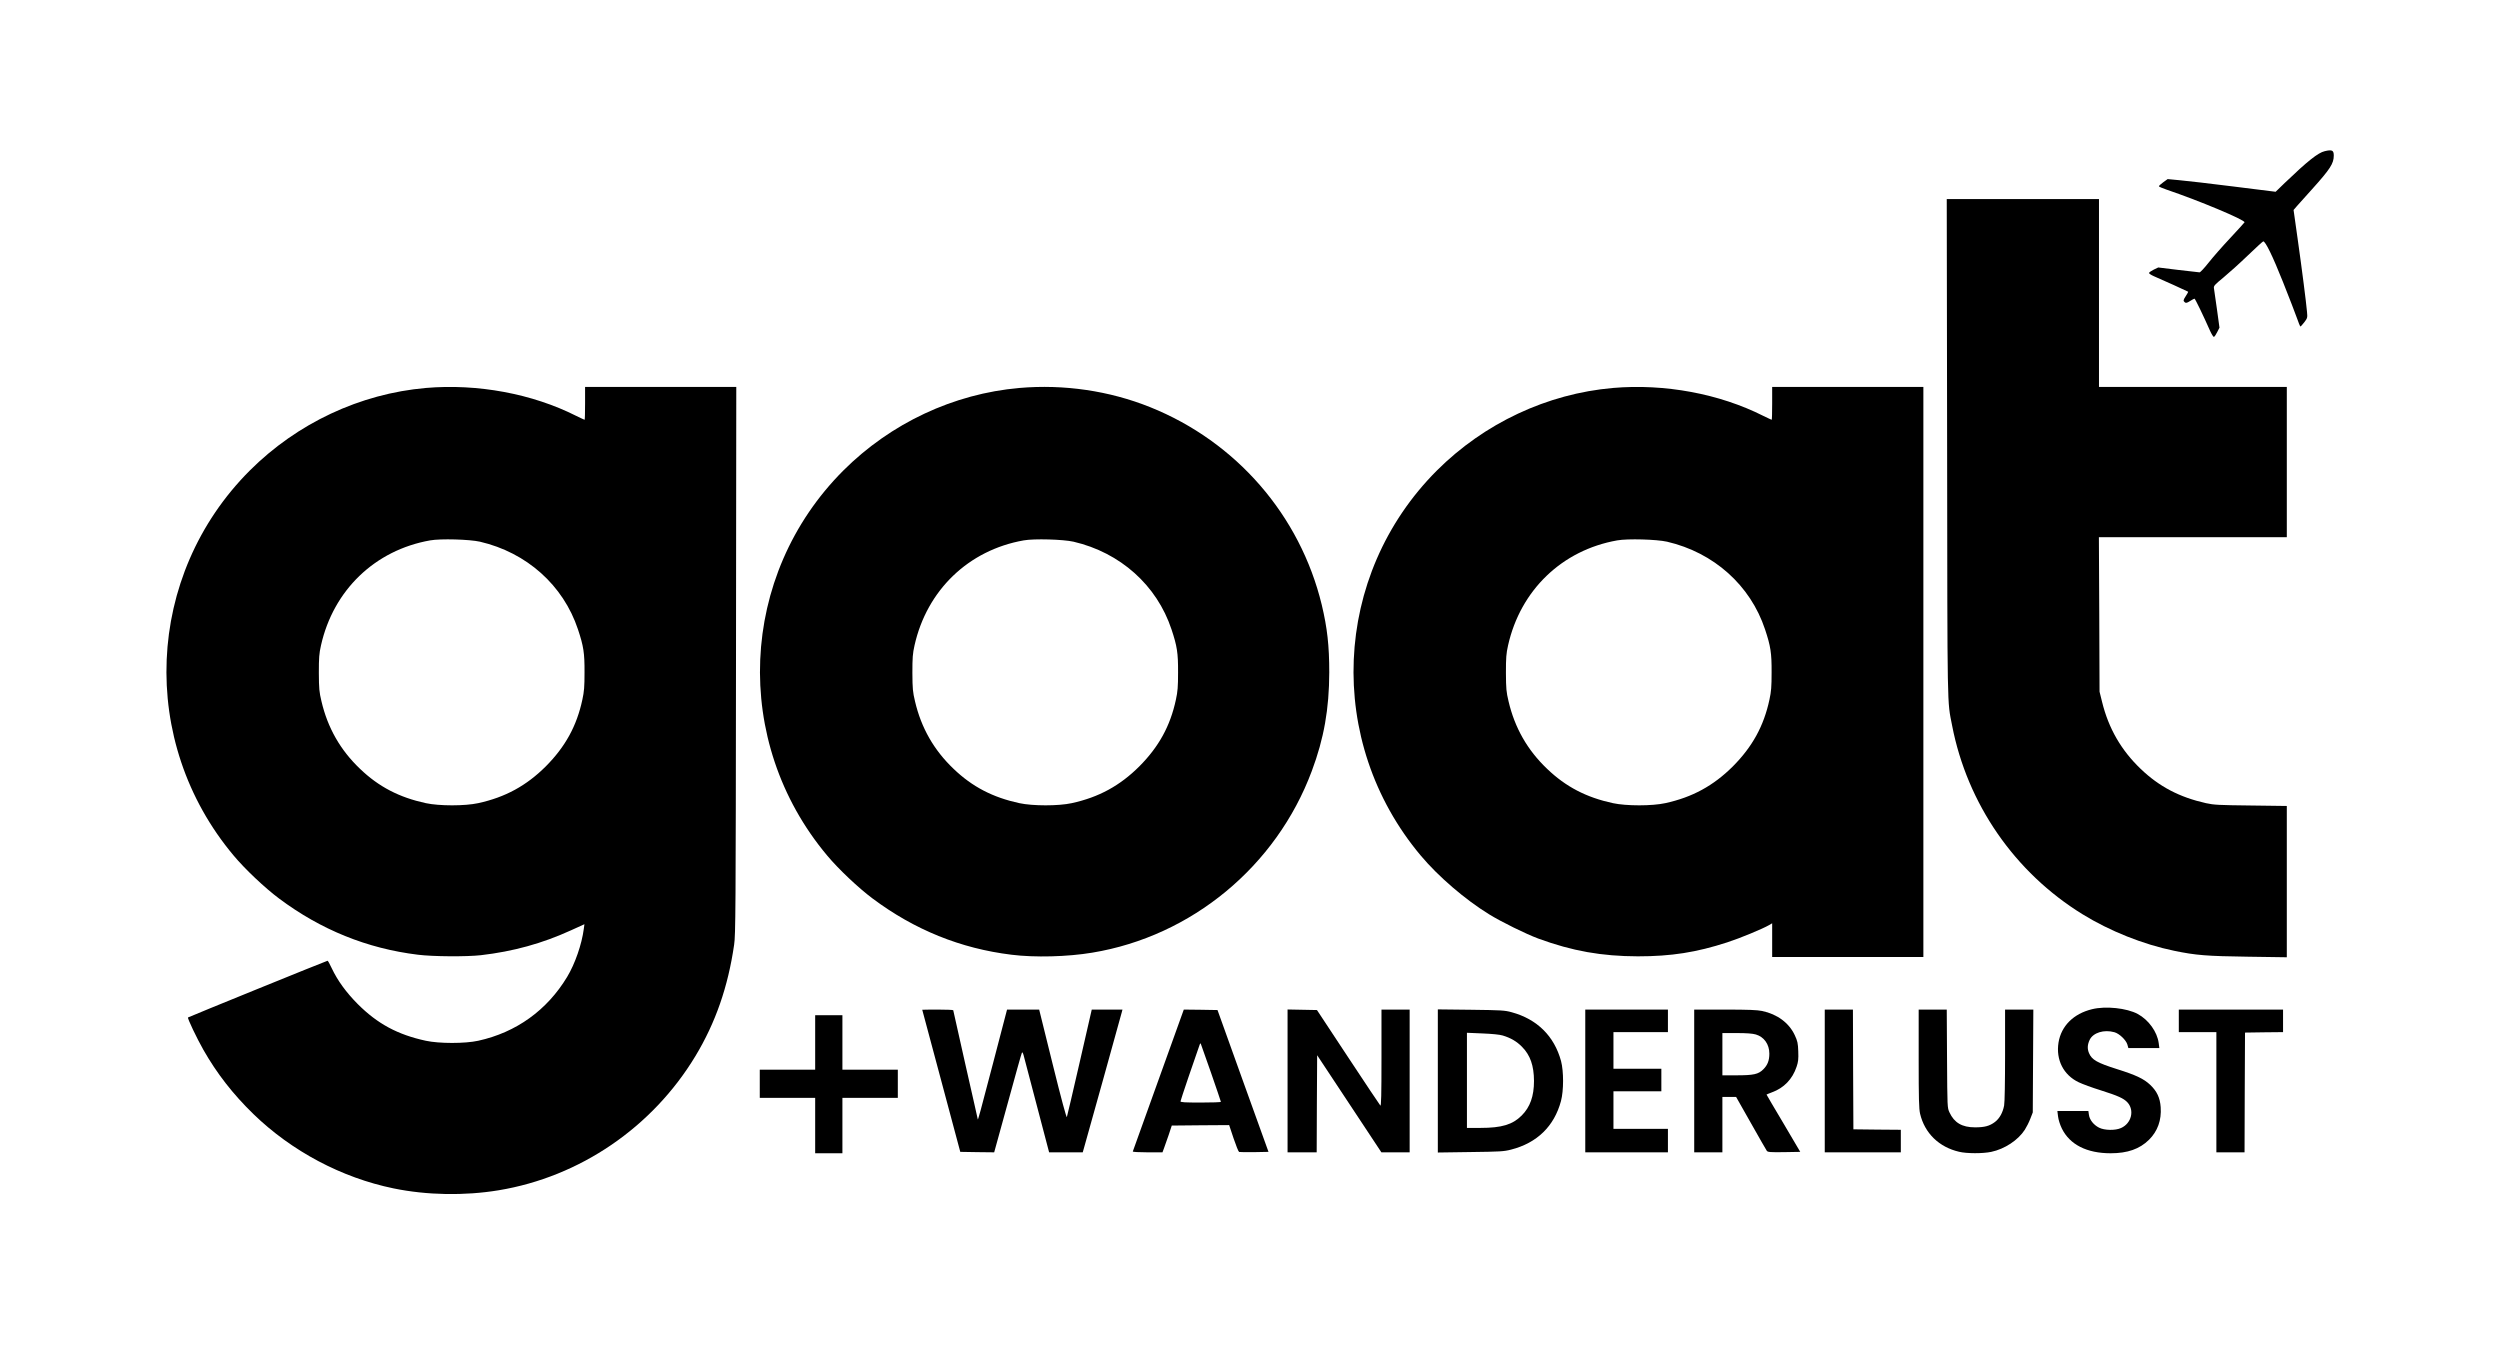 <?xml version="1.0" standalone="no"?>
<!DOCTYPE svg PUBLIC "-//W3C//DTD SVG 20010904//EN"
 "http://www.w3.org/TR/2001/REC-SVG-20010904/DTD/svg10.dtd">
<svg version="1.0" xmlns="http://www.w3.org/2000/svg"
 width="2662pt" height="1432pt" viewBox="0 0 2662 1432"
 preserveAspectRatio="xMidYMid meet">

<g transform="translate(0,1432) scale(0.1,-0.1)"
fill="#000000" stroke="none">
<path d="M24753 12710 c-70 -16 -183 -106 -424 -337 l-98 -95 -448 56 c-246
31 -505 61 -575 67 l-127 12 -47 -34 c-26 -19 -47 -38 -46 -43 1 -4 39 -21 84
-36 339 -115 828 -319 828 -347 0 -2 -68 -77 -151 -166 -84 -89 -188 -208
-232 -264 -45 -57 -88 -103 -96 -103 -9 0 -111 12 -228 26 l-212 26 -48 -23
c-26 -13 -49 -29 -50 -35 -2 -6 20 -21 49 -34 84 -36 363 -162 367 -166 2 -2
-8 -22 -23 -44 -30 -46 -31 -53 -12 -69 12 -10 23 -7 55 13 22 14 44 26 48 26
7 0 93 -178 166 -343 17 -37 35 -66 41 -64 6 1 22 24 35 51 l24 47 -27 197
c-15 108 -29 209 -32 223 -4 24 6 36 100 113 57 47 175 153 261 236 85 82 160
150 164 150 24 0 100 -156 210 -432 67 -169 135 -344 150 -388 16 -45 31 -84
34 -86 3 -3 22 16 42 43 35 46 36 50 30 113 -9 102 -53 447 -100 779 l-43 305
36 42 c20 23 91 102 157 175 198 220 235 277 235 363 0 56 -18 65 -97 46z"/>
<path d="M20733 9553 c3 -2864 0 -2685 53 -2958 161 -833 666 -1565 1389
-2010 288 -178 648 -322 976 -389 231 -48 347 -57 787 -63 l412 -6 0 806 0
805 -382 5 c-345 4 -393 6 -479 25 -282 63 -499 177 -695 365 -207 198 -342
431 -411 713 l-27 109 -3 823 -4 822 1001 0 1000 0 0 800 0 800 -1000 0 -1000
0 0 1000 0 1000 -810 0 -811 0 4 -2647z"/>
<path d="M4535 10189 c-701 -61 -1370 -375 -1875 -879 -1114 -1115 -1189
-2888 -172 -4100 119 -143 333 -345 483 -457 445 -333 938 -533 1480 -599 161
-20 516 -22 669 -5 346 40 653 125 960 265 l143 65 -7 -52 c-21 -161 -93 -370
-177 -509 -214 -355 -542 -591 -947 -680 -141 -31 -415 -31 -558 0 -300 65
-514 180 -725 391 -124 125 -214 249 -277 382 -20 44 -40 79 -44 79 -9 0
-1480 -598 -1486 -604 -8 -8 93 -220 164 -345 143 -251 313 -470 532 -683 407
-395 939 -678 1493 -792 354 -73 756 -80 1119 -20 865 143 1637 670 2095 1429
214 355 347 737 412 1185 16 105 17 365 20 3028 l3 2912 -805 0 -805 0 0 -175
c0 -96 -2 -175 -5 -175 -3 0 -42 19 -88 41 -469 237 -1052 345 -1602 298z
m576 -1637 c498 -116 887 -464 1043 -933 60 -180 71 -252 70 -459 0 -153 -4
-203 -23 -290 -60 -281 -182 -502 -390 -711 -206 -205 -430 -328 -719 -391
-141 -31 -415 -31 -558 0 -283 61 -502 175 -700 365 -210 200 -345 437 -411
719 -24 101 -27 133 -28 303 0 163 3 205 23 294 132 587 574 1013 1162 1117
112 20 419 11 531 -14z"/>
<path d="M10855 10189 c-701 -61 -1370 -375 -1875 -879 -1114 -1115 -1189
-2888 -172 -4100 119 -143 333 -345 483 -457 445 -333 938 -533 1480 -599 248
-31 596 -22 859 22 1060 175 1960 920 2338 1934 130 347 185 662 186 1050 0
285 -21 473 -80 720 -231 954 -911 1737 -1828 2105 -434 174 -917 245 -1391
204z m576 -1637 c498 -116 887 -464 1043 -933 60 -180 71 -252 70 -459 0 -153
-4 -203 -23 -290 -60 -281 -182 -502 -390 -711 -206 -205 -430 -328 -719 -391
-141 -31 -415 -31 -558 0 -283 61 -502 175 -700 365 -210 200 -345 437 -411
719 -24 101 -27 133 -28 303 0 163 3 205 23 294 132 587 574 1013 1162 1117
112 20 419 11 531 -14z"/>
<path d="M17175 10189 c-701 -61 -1370 -375 -1875 -879 -1114 -1115 -1189
-2888 -172 -4100 187 -223 471 -467 727 -625 131 -81 393 -210 525 -259 363
-133 675 -188 1060 -189 356 0 623 42 952 149 136 44 375 143 446 184 l32 19
0 -179 0 -180 805 0 805 0 0 3035 0 3035 -805 0 -805 0 0 -175 c0 -96 -2 -175
-5 -175 -3 0 -42 19 -88 41 -469 237 -1052 345 -1602 298z m576 -1637 c498
-116 887 -464 1043 -933 60 -180 71 -252 70 -459 0 -153 -4 -203 -23 -290 -60
-281 -182 -502 -390 -711 -206 -205 -430 -328 -719 -391 -141 -31 -415 -31
-558 0 -283 61 -502 175 -700 365 -210 200 -345 437 -411 719 -24 101 -27 133
-28 303 0 163 3 205 23 294 132 587 574 1013 1162 1117 112 20 419 11 531 -14z"/>
<path d="M22276 3574 c-197 -48 -328 -178 -357 -355 -29 -184 53 -346 215
-423 39 -19 145 -58 236 -86 183 -58 242 -85 282 -127 78 -84 45 -224 -67
-274 -60 -28 -177 -26 -235 4 -57 29 -100 83 -107 136 l-6 41 -165 0 -165 0 7
-57 c4 -35 20 -87 41 -130 84 -171 266 -263 519 -263 180 0 308 45 408 143 92
91 135 209 125 348 -7 99 -40 170 -112 238 -68 64 -150 103 -350 166 -215 68
-271 100 -301 171 -20 47 -17 91 7 142 37 76 152 112 263 81 52 -14 123 -82
138 -130 l11 -39 165 0 165 0 -7 53 c-16 120 -107 247 -223 310 -117 63 -341
87 -487 51z"/>
<path d="M9820 3568 c1 -2 92 -343 203 -758 l202 -755 181 -3 180 -2 144 522
c79 288 146 530 151 538 5 10 10 2 18 -25 12 -49 248 -945 262 -997 l10 -38
179 0 179 0 15 53 c28 98 395 1412 401 1440 l7 27 -163 0 -164 0 -129 -563
c-71 -309 -132 -571 -136 -581 -4 -13 -59 190 -151 562 l-144 582 -171 0 -171
0 -148 -567 c-139 -532 -163 -620 -164 -600 -1 4 -59 266 -131 580 -71 315
-130 576 -130 580 0 4 -74 7 -165 7 -91 0 -165 -1 -165 -2z"/>
<path d="M12335 2819 c-148 -414 -271 -756 -273 -760 -2 -5 68 -9 156 -9 l160
0 16 43 c9 23 31 87 50 142 l33 100 306 3 305 2 47 -141 c26 -77 52 -142 59
-145 7 -2 79 -3 162 -2 l151 3 -272 755 -271 755 -179 3 -180 2 -270 -751z
m559 81 c58 -168 106 -308 106 -312 0 -5 -97 -8 -215 -8 -173 0 -215 3 -215
13 0 10 153 461 205 606 3 8 7 12 10 10 2 -3 51 -142 109 -309z"/>
<path d="M13710 2810 l0 -760 155 0 155 0 2 517 3 517 342 -517 342 -517 151
0 150 0 0 760 0 760 -150 0 -150 0 0 -517 c0 -392 -3 -514 -12 -505 -6 6 -160
237 -343 514 l-332 503 -156 3 -157 3 0 -761z"/>
<path d="M15310 2810 l0 -762 348 5 c316 4 355 6 432 26 277 71 459 249 531
516 30 112 30 317 1 427 -72 265 -254 446 -527 520 -73 20 -109 22 -432 26
l-353 4 0 -762z m691 484 c86 -26 149 -63 205 -120 89 -90 127 -201 128 -364
0 -162 -41 -278 -131 -368 -97 -97 -212 -132 -440 -132 l-143 0 0 507 0 506
164 -7 c102 -4 184 -12 217 -22z"/>
<path d="M16880 2810 l0 -760 440 0 440 0 0 125 0 125 -290 0 -290 0 0 200 0
200 255 0 255 0 0 120 0 120 -255 0 -255 0 0 195 0 195 290 0 290 0 0 120 0
120 -440 0 -440 0 0 -760z"/>
<path d="M18040 2810 l0 -760 150 0 150 0 0 295 0 295 73 0 73 0 158 -279 c86
-153 163 -286 169 -295 11 -14 35 -16 184 -14 l172 3 -179 304 c-99 166 -180
304 -180 306 0 1 26 12 58 24 127 46 218 140 262 272 18 53 21 81 18 164 -3
88 -8 109 -37 172 -61 131 -186 224 -347 258 -52 11 -148 15 -396 15 l-328 0
0 -760z m656 495 c88 -26 144 -105 144 -204 0 -74 -19 -122 -64 -167 -53 -53
-102 -64 -291 -64 l-145 0 0 225 0 225 153 0 c106 0 169 -5 203 -15z"/>
<path d="M19430 2810 l0 -760 405 0 405 0 0 120 0 120 -252 2 -253 3 -3 638
-2 637 -150 0 -150 0 0 -760z"/>
<path d="M20430 3048 c0 -433 3 -534 15 -587 49 -207 201 -355 415 -405 82
-20 254 -20 343 -1 143 30 286 125 357 235 18 28 45 81 59 118 l26 67 3 548 3
547 -151 0 -150 0 0 -484 c0 -283 -4 -506 -10 -537 -14 -76 -49 -139 -98 -176
-57 -43 -110 -57 -212 -57 -138 0 -221 49 -272 159 -23 50 -23 51 -26 573 l-3
522 -149 0 -150 0 0 -522z"/>
<path d="M23200 3450 l0 -120 200 0 200 0 0 -640 0 -640 150 0 150 0 2 638 3
637 203 3 202 2 0 120 0 120 -555 0 -555 0 0 -120z"/>
<path d="M8680 3220 l0 -290 -295 0 -295 0 0 -150 0 -150 295 0 295 0 0 -295
0 -295 145 0 145 0 0 295 0 295 295 0 295 0 0 150 0 150 -295 0 -295 0 0 290
0 290 -145 0 -145 0 0 -290z"/>
</g>
</svg>
